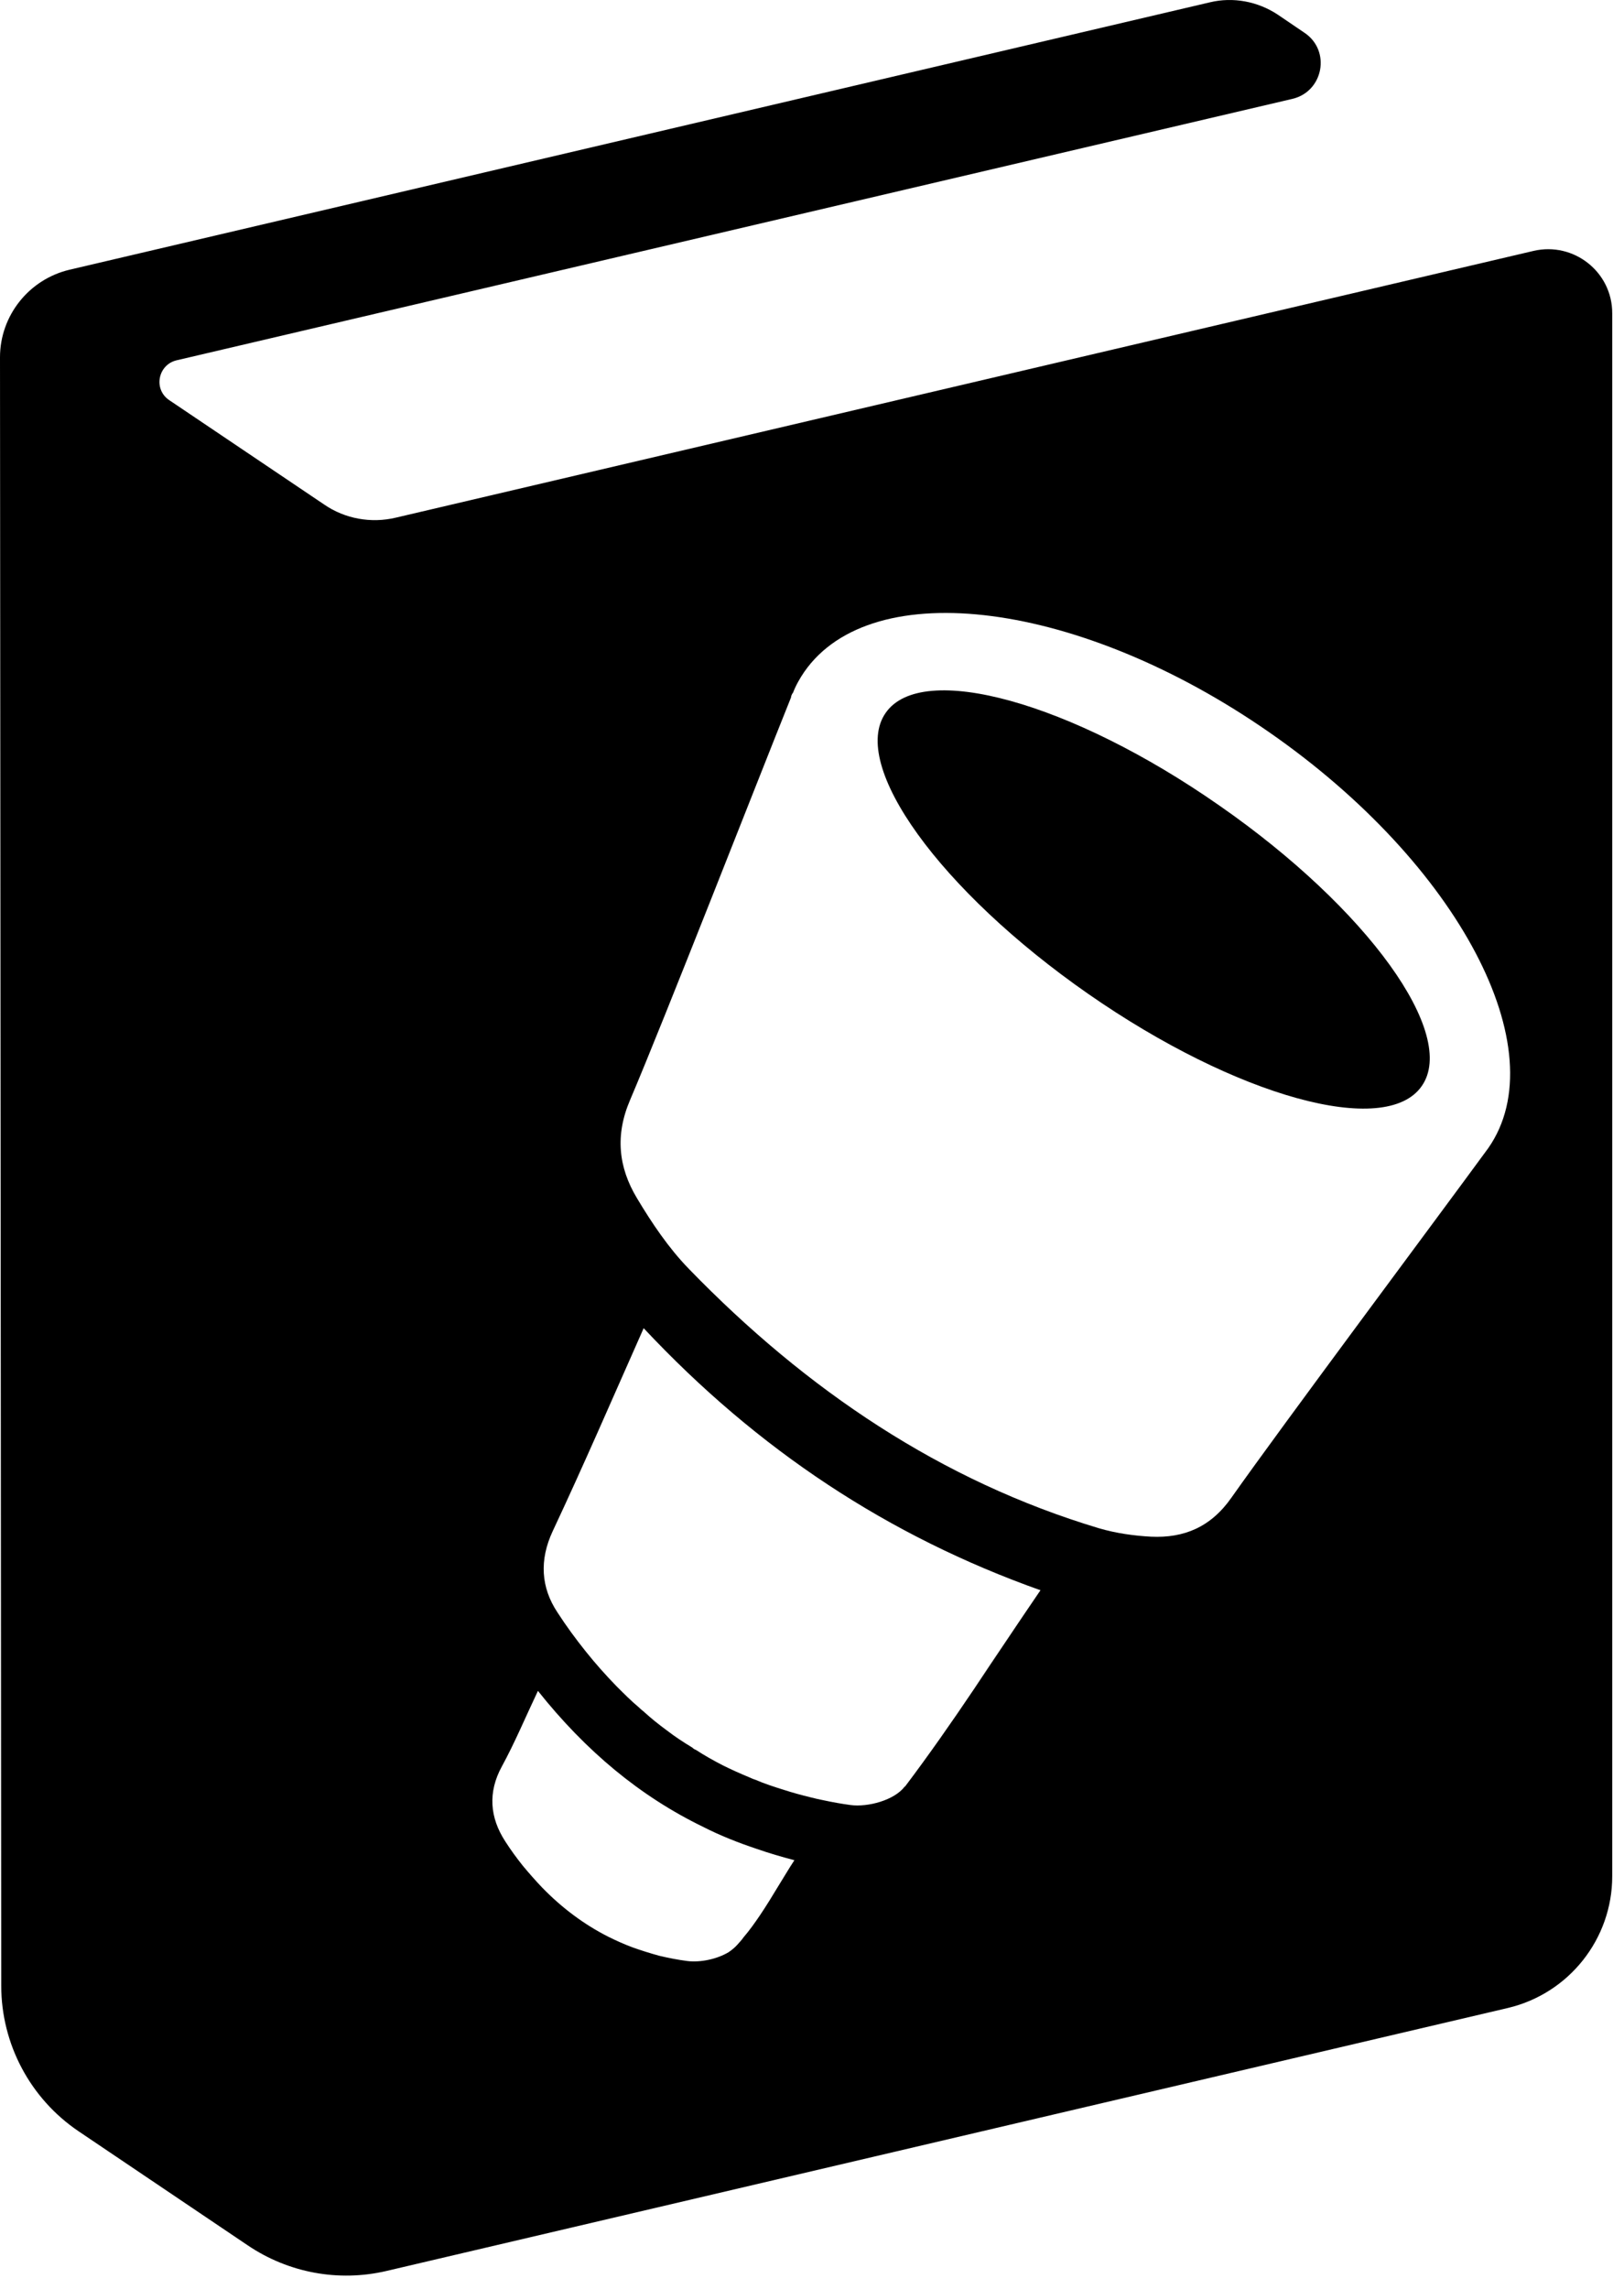 <svg width="93" height="131" viewBox="0 0 93 131" fill="none" xmlns="http://www.w3.org/2000/svg">
<path d="M87.825 14.36L22.667 29.63C21.255 29.966 19.754 29.701 18.553 28.871L9.692 22.904C8.774 22.287 9.038 20.892 10.098 20.627L74.02 5.657C75.785 5.234 76.227 2.903 74.708 1.88L73.173 0.838C72.025 0.079 70.613 -0.186 69.289 0.132L3.99 15.437C1.659 15.984 0 18.067 0 20.451L0.071 113.66C0.071 116.996 1.73 120.121 4.502 121.992L14.193 128.524C16.523 130.095 19.383 130.624 22.119 129.989L86.359 114.931C89.855 114.101 92.326 110.976 92.326 107.393V17.926C92.326 15.561 90.12 13.831 87.825 14.36ZM43.515 109.635C43.215 110.076 42.915 110.5 42.58 110.888C42.474 111.047 42.332 111.188 42.209 111.329C42.085 111.471 41.909 111.612 41.732 111.735C41.061 112.141 40.108 112.336 39.367 112.247C38.819 112.177 38.29 112.071 37.76 111.947C37.248 111.806 36.736 111.647 36.242 111.471C35.765 111.294 35.289 111.082 34.83 110.853C33.435 110.147 32.164 109.193 31.034 108.028C30.664 107.64 30.293 107.216 29.94 106.793C29.587 106.351 29.251 105.892 28.934 105.398C28.051 104.039 27.927 102.591 28.739 101.108C29.463 99.784 30.063 98.354 30.805 96.783C33.559 100.243 36.666 102.821 40.267 104.568C41.238 105.063 42.262 105.469 43.321 105.822C44.027 106.069 44.751 106.281 45.492 106.475C45.175 106.951 44.892 107.446 44.592 107.922C44.239 108.505 43.886 109.087 43.515 109.635ZM51.812 102.256C51.23 103.032 49.711 103.456 48.688 103.315C48.176 103.244 47.681 103.156 47.187 103.05C46.922 102.997 46.675 102.944 46.41 102.874C45.898 102.75 45.386 102.609 44.892 102.45C44.327 102.273 43.78 102.097 43.25 101.867C43.127 101.832 43.021 101.779 42.897 101.726C42.385 101.514 41.873 101.285 41.379 101.038C40.867 100.773 40.355 100.49 39.843 100.155C39.773 100.137 39.702 100.084 39.649 100.031C39.155 99.731 38.66 99.413 38.184 99.043C37.725 98.707 37.284 98.354 36.86 97.966C36.772 97.895 36.683 97.825 36.595 97.736C36.154 97.366 35.73 96.942 35.306 96.518C34.689 95.883 34.106 95.23 33.541 94.523C32.976 93.817 32.429 93.076 31.917 92.282C30.981 90.869 30.875 89.298 31.652 87.639C33.435 83.843 35.112 79.96 36.86 76.023C43.392 82.996 50.894 87.939 59.597 91.028C58.309 92.917 57.038 94.824 55.767 96.695C54.495 98.584 53.189 100.455 51.83 102.256H51.812ZM85.23 65.713C82.193 69.862 73.49 81.513 70.525 85.715C69.342 87.409 67.806 88.045 65.917 87.957C64.928 87.904 63.922 87.762 62.951 87.48C53.931 84.779 46.198 79.589 39.437 72.616C38.29 71.433 37.337 70.021 36.471 68.573C35.412 66.808 35.218 64.972 36.083 62.96C38.096 58.228 43.268 44.971 45.298 39.922C45.298 39.834 45.351 39.746 45.386 39.675H45.404C45.563 39.251 45.792 38.845 46.057 38.457C49.959 32.843 61.892 34.397 72.714 41.935C83.535 49.455 89.149 60.1 85.23 65.713ZM69.818 46.101C61.345 40.187 52.783 37.821 50.718 40.805C48.635 43.788 53.842 50.991 62.316 56.887C70.789 62.783 79.351 65.149 81.417 62.165C83.5 59.2 78.31 51.997 69.818 46.101ZM59.58 91.028C58.291 92.917 57.02 94.824 55.749 96.695C57.038 94.824 58.309 92.917 59.597 91.028H59.58ZM45.492 106.475C45.175 106.951 44.892 107.446 44.592 107.922C44.892 107.446 45.192 106.951 45.51 106.475H45.492ZM42.209 111.329C42.085 111.471 41.909 111.612 41.732 111.735C41.926 111.63 42.085 111.488 42.227 111.347C42.368 111.206 42.491 111.047 42.58 110.888C42.474 111.047 42.332 111.188 42.209 111.329ZM40.267 104.568C41.238 105.063 42.262 105.469 43.321 105.822C42.262 105.469 41.255 105.045 40.267 104.568ZM81.417 62.165C79.351 65.149 70.789 62.783 62.316 56.887C53.842 50.991 48.635 43.788 50.718 40.805C52.783 37.821 61.345 40.187 69.818 46.101C78.31 51.997 83.5 59.2 81.417 62.165ZM81.417 62.165C79.351 65.149 70.789 62.783 62.316 56.887C53.842 50.991 48.635 43.788 50.718 40.805C52.783 37.821 61.345 40.187 69.818 46.101C78.31 51.997 83.5 59.2 81.417 62.165Z" fill="#3562F7" style="fill:#3562F7;fill:color(display-p3 0.208 0.383 0.967);fill-opacity:1;"/>
</svg>
